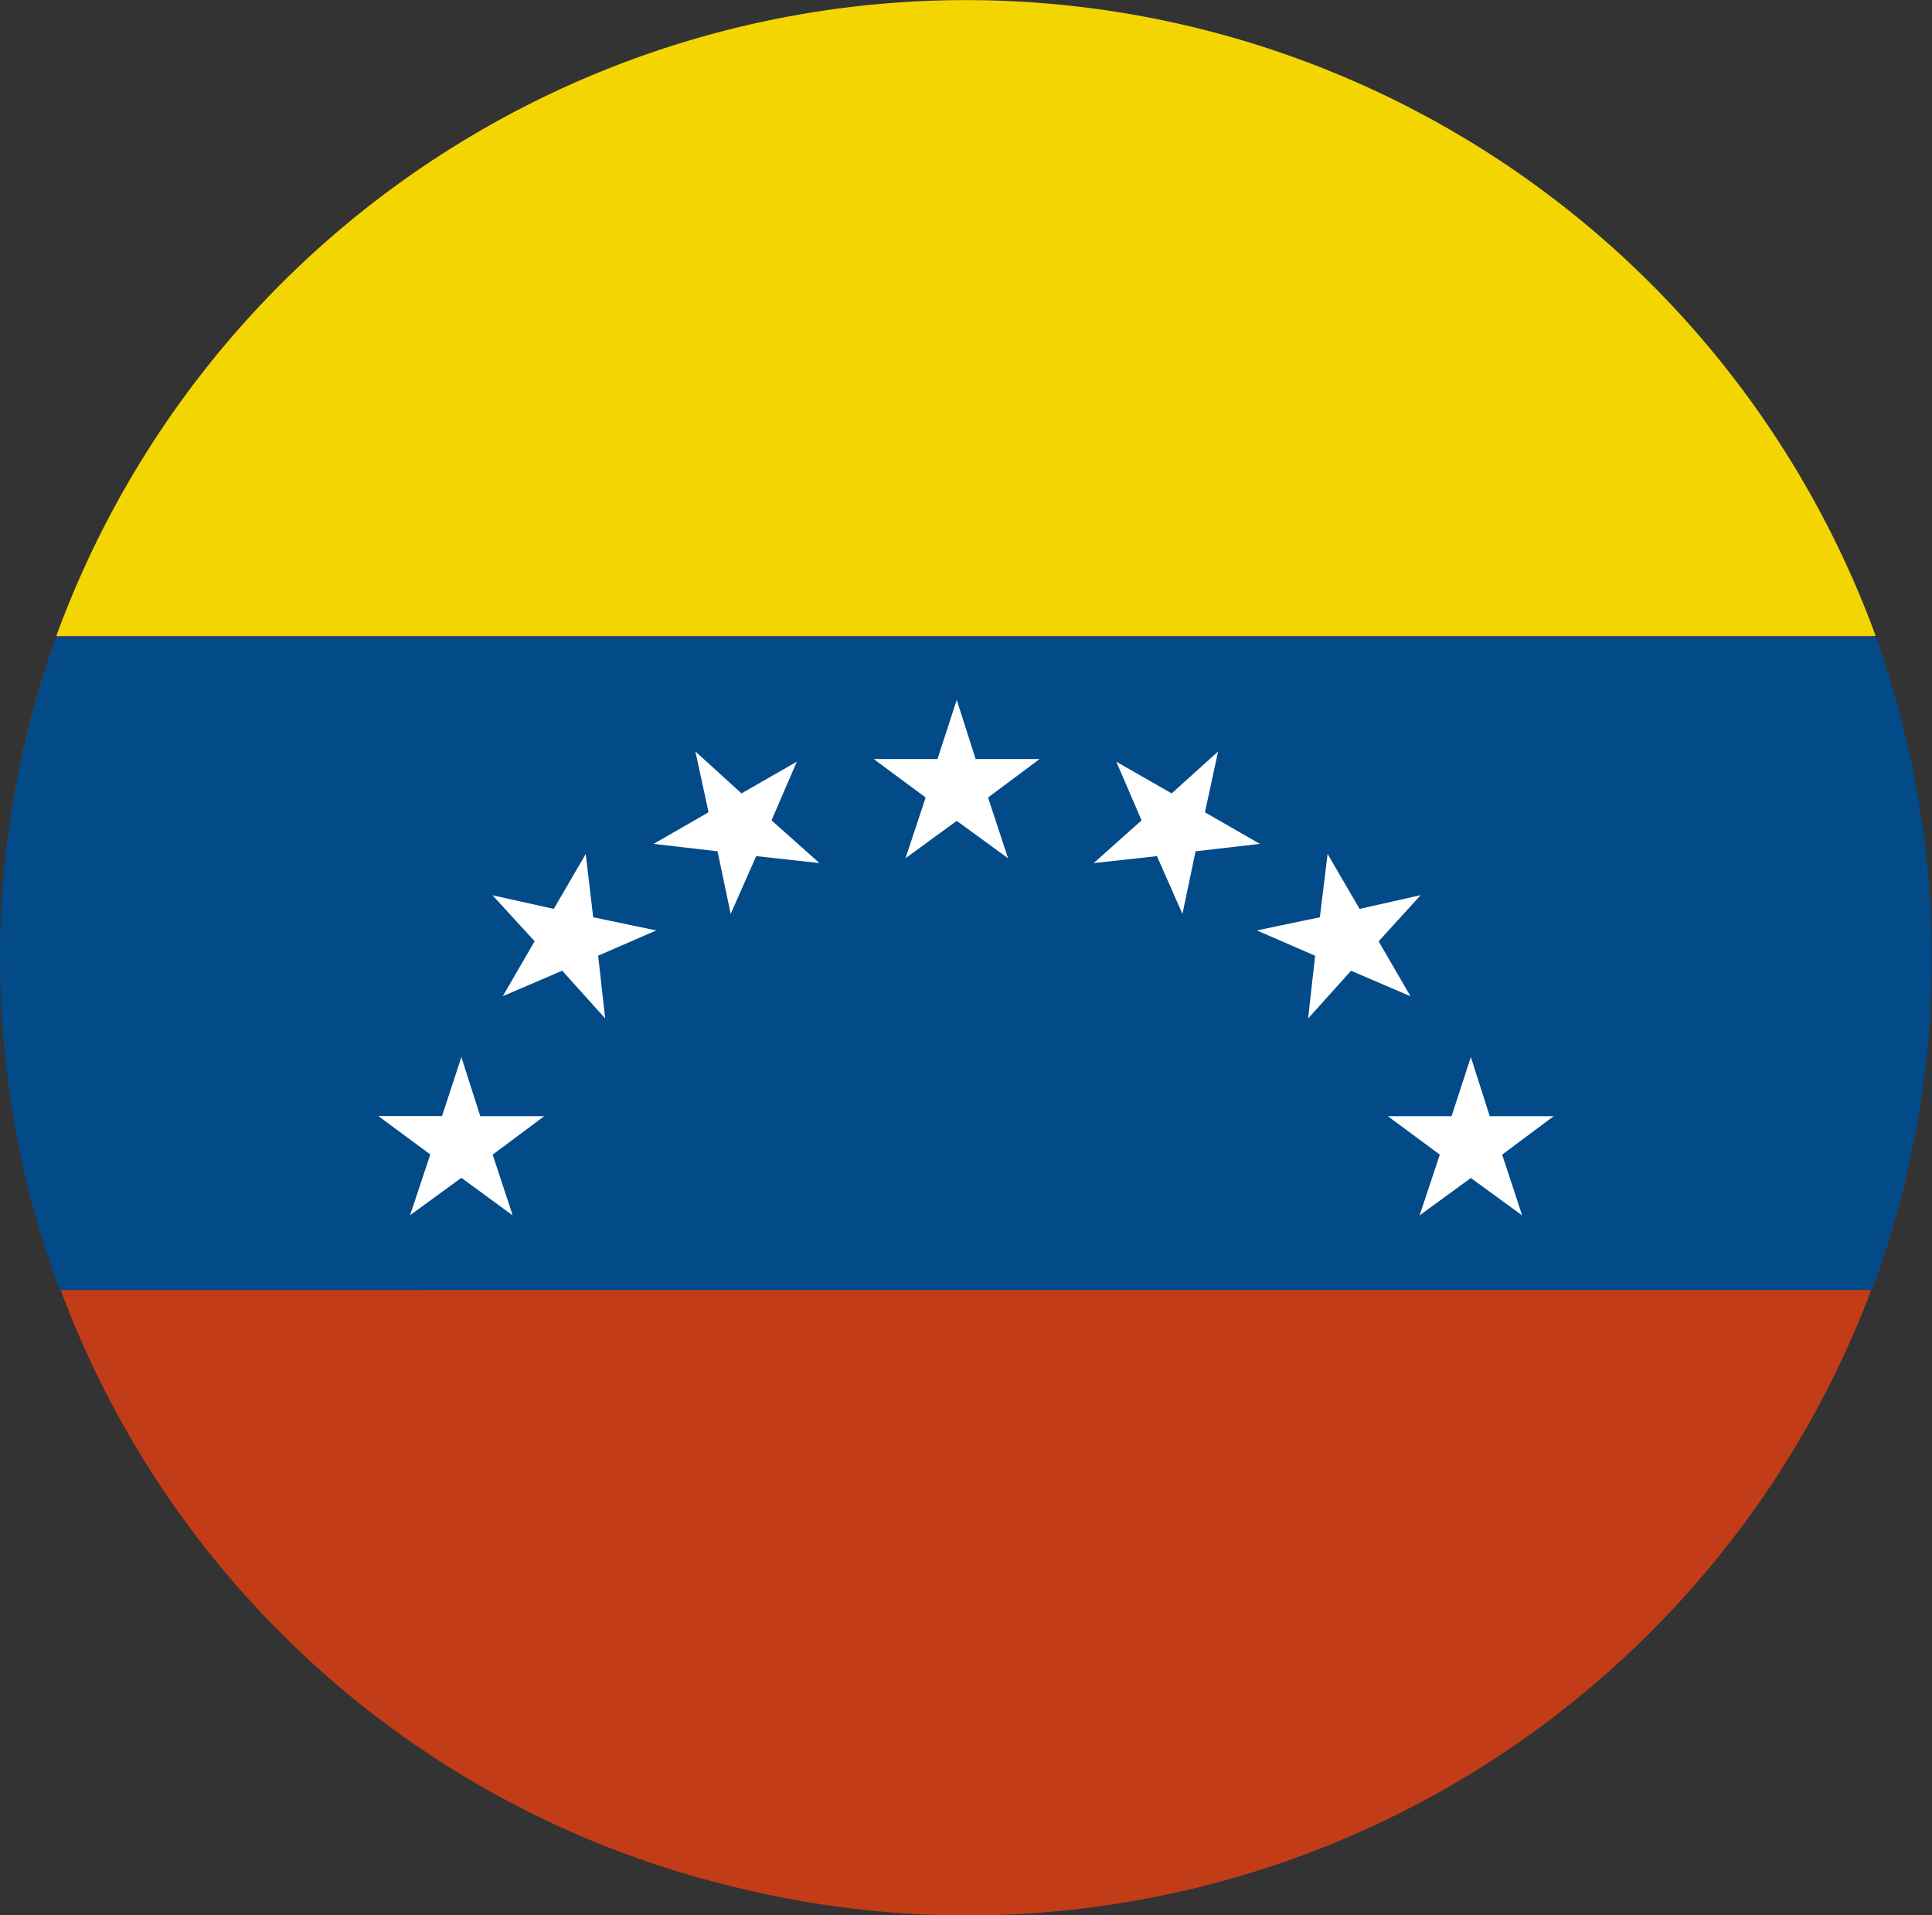 <svg id="bsf" xmlns="http://www.w3.org/2000/svg" viewBox="0 0 35.175 34.867">
  <rect x="0" y="0" width="35.175" height="34.867" fill="#333333" stroke="none"/>
  <defs>
    <style>
      .cls-1 {
        fill: #c33c18;
      }

      .cls-2 {
        fill: #f3d601;
      }

      .cls-3 {
        fill: #034a89;
      }

      .cls-4 {
        fill: #fff;
      }
    </style>
  </defs>
  <path id="Path_3528" data-name="Path 3528" class="cls-1" d="M.52,13.246a17.575,17.575,0,0,1,34.136,8.375A17.593,17.593,0,0,1,13.363,34.353,17.418,17.418,0,0,1,.52,13.246"/>
  <path id="Path_3529" data-name="Path 3529" class="cls-2" d="M1.025,11.579H34.15a17.636,17.636,0,0,0-33.125,0"/>
  <path id="Path_3530" data-name="Path 3530" class="cls-3" d="M34.795,21.017c.008-.037.016-.074.023-.111l.039-.194c.007-.038.014-.075.022-.113q.02-.1.036-.2l.018-.1c.014-.084.027-.167.04-.251,0-.016.005-.033.008-.05.015-.1.029-.2.043-.3,0-.027.007-.053.01-.08.009-.074.019-.148.027-.222l.012-.1c.007-.066.014-.132.02-.2,0-.037.007-.073.01-.11.006-.067.012-.134.017-.2,0-.034.005-.068.008-.1.006-.077.01-.153.015-.23,0-.023,0-.047,0-.07.006-.1.01-.2.014-.3,0-.016,0-.033,0-.049,0-.083.006-.167.007-.25,0-.032,0-.063,0-.095,0-.069,0-.137,0-.206v-.1c0-.067,0-.134,0-.2,0-.033,0-.066,0-.1,0-.074,0-.147-.006-.221,0-.026,0-.051,0-.077q-.012-.3-.033-.6l-.006-.078-.018-.218-.009-.1c-.007-.068-.013-.137-.021-.2,0-.031-.007-.062-.01-.094-.008-.072-.017-.145-.026-.217l-.009-.076c-.026-.2-.055-.394-.088-.59l-.009-.053q-.02-.119-.042-.237l-.015-.081c-.013-.071-.027-.141-.041-.212-.006-.028-.011-.056-.017-.084-.015-.072-.031-.145-.046-.217-.005-.024-.01-.048-.016-.072-.02-.088-.04-.177-.062-.265l-.005-.02q-.033-.138-.069-.276h0q-.2-.766-.468-1.509H1.025q-.291.813-.506,1.668a17.222,17.222,0,0,0-.3,6.923c0,.01,0,.02,0,.03.013.082.027.163.042.245l.009.052c.014.076.028.152.043.228,0,.023.009.045.013.068.014.072.029.143.044.215l.018.081.045.2c.007.032.015.063.022.095l.045.19c.012.048.024.1.037.143.018.072.037.143.056.214s.038.141.058.211l.027.093c.019.066.039.133.059.2.009.031.019.062.029.093.02.066.041.132.062.2l.03.091.066.2c.01.03.021.059.031.089.023.066.047.133.071.2.006.015.011.031.016.046h0c.015.041.029.082.045.123H34.082l.044-.123h0c.037-.1.072-.2.107-.308,0-.01.007-.02.01-.03.046-.135.09-.27.132-.406l.018-.057c.039-.127.077-.256.113-.384l.024-.081c.043-.153.084-.307.122-.463.025-.1.049-.2.072-.3.008-.032.014-.064.022-.1.017-.067.033-.136.047-.205"/>
  <g id="Group_1423" data-name="Group 1423">
    <g id="Group_1416" data-name="Group 1416">
      <path id="Path_3531" data-name="Path 3531" class="cls-4" d="M8.744,20.322H9.908l-.938.7.364,1.106L8.4,21.444l-.934.681.368-1.106-.946-.7h1.16L8.4,19.245Z"/>
    </g>
    <g id="Group_1417" data-name="Group 1417">
      <path id="Path_3532" data-name="Path 3532" class="cls-4" d="M27.123,20.322h1.164l-.938.7.364,1.106-.934-.681-.933.681.368-1.106-.946-.7h1.16l.351-1.077Z"/>
    </g>
    <g id="Group_1418" data-name="Group 1418">
      <path id="Path_3533" data-name="Path 3533" class="cls-4" d="M17.763,13.82h1.164l-.938.7.364,1.106-.934-.681-.933.681.367-1.106-.945-.7h1.16l.351-1.077Z"/>
    </g>
    <g id="Group_1419" data-name="Group 1419">
      <path id="Path_3534" data-name="Path 3534" class="cls-4" d="M13.5,14.445l1.007-.577-.46,1.068.873.778-1.152-.127-.465,1.052-.239-1.14L11.9,15.364l1-.575-.239-1.107Z"/>
    </g>
    <g id="Group_1420" data-name="Group 1420">
      <path id="Path_3535" data-name="Path 3535" class="cls-4" d="M10.082,16.548l.582-1L10.8,16.7l1.148.24L10.89,17.4l.128,1.142-.782-.869-1.082.464.58-1L8.968,16.3Z"/>
    </g>
    <g id="Group_1421" data-name="Group 1421">
      <path id="Path_3536" data-name="Path 3536" class="cls-4" d="M21.332,14.445l-1.008-.577.46,1.068-.872.778,1.152-.127.464,1.052.239-1.14,1.171-.135-1-.575.239-1.107Z"/>
    </g>
    <g id="Group_1422" data-name="Group 1422">
      <path id="Path_3537" data-name="Path 3537" class="cls-4" d="M24.753,16.548l-.582-1L24.03,16.7l-1.147.24,1.061.461-.128,1.142.782-.869,1.082.464-.58-1,.766-.841Z"/>
    </g>
  </g>
</svg>
